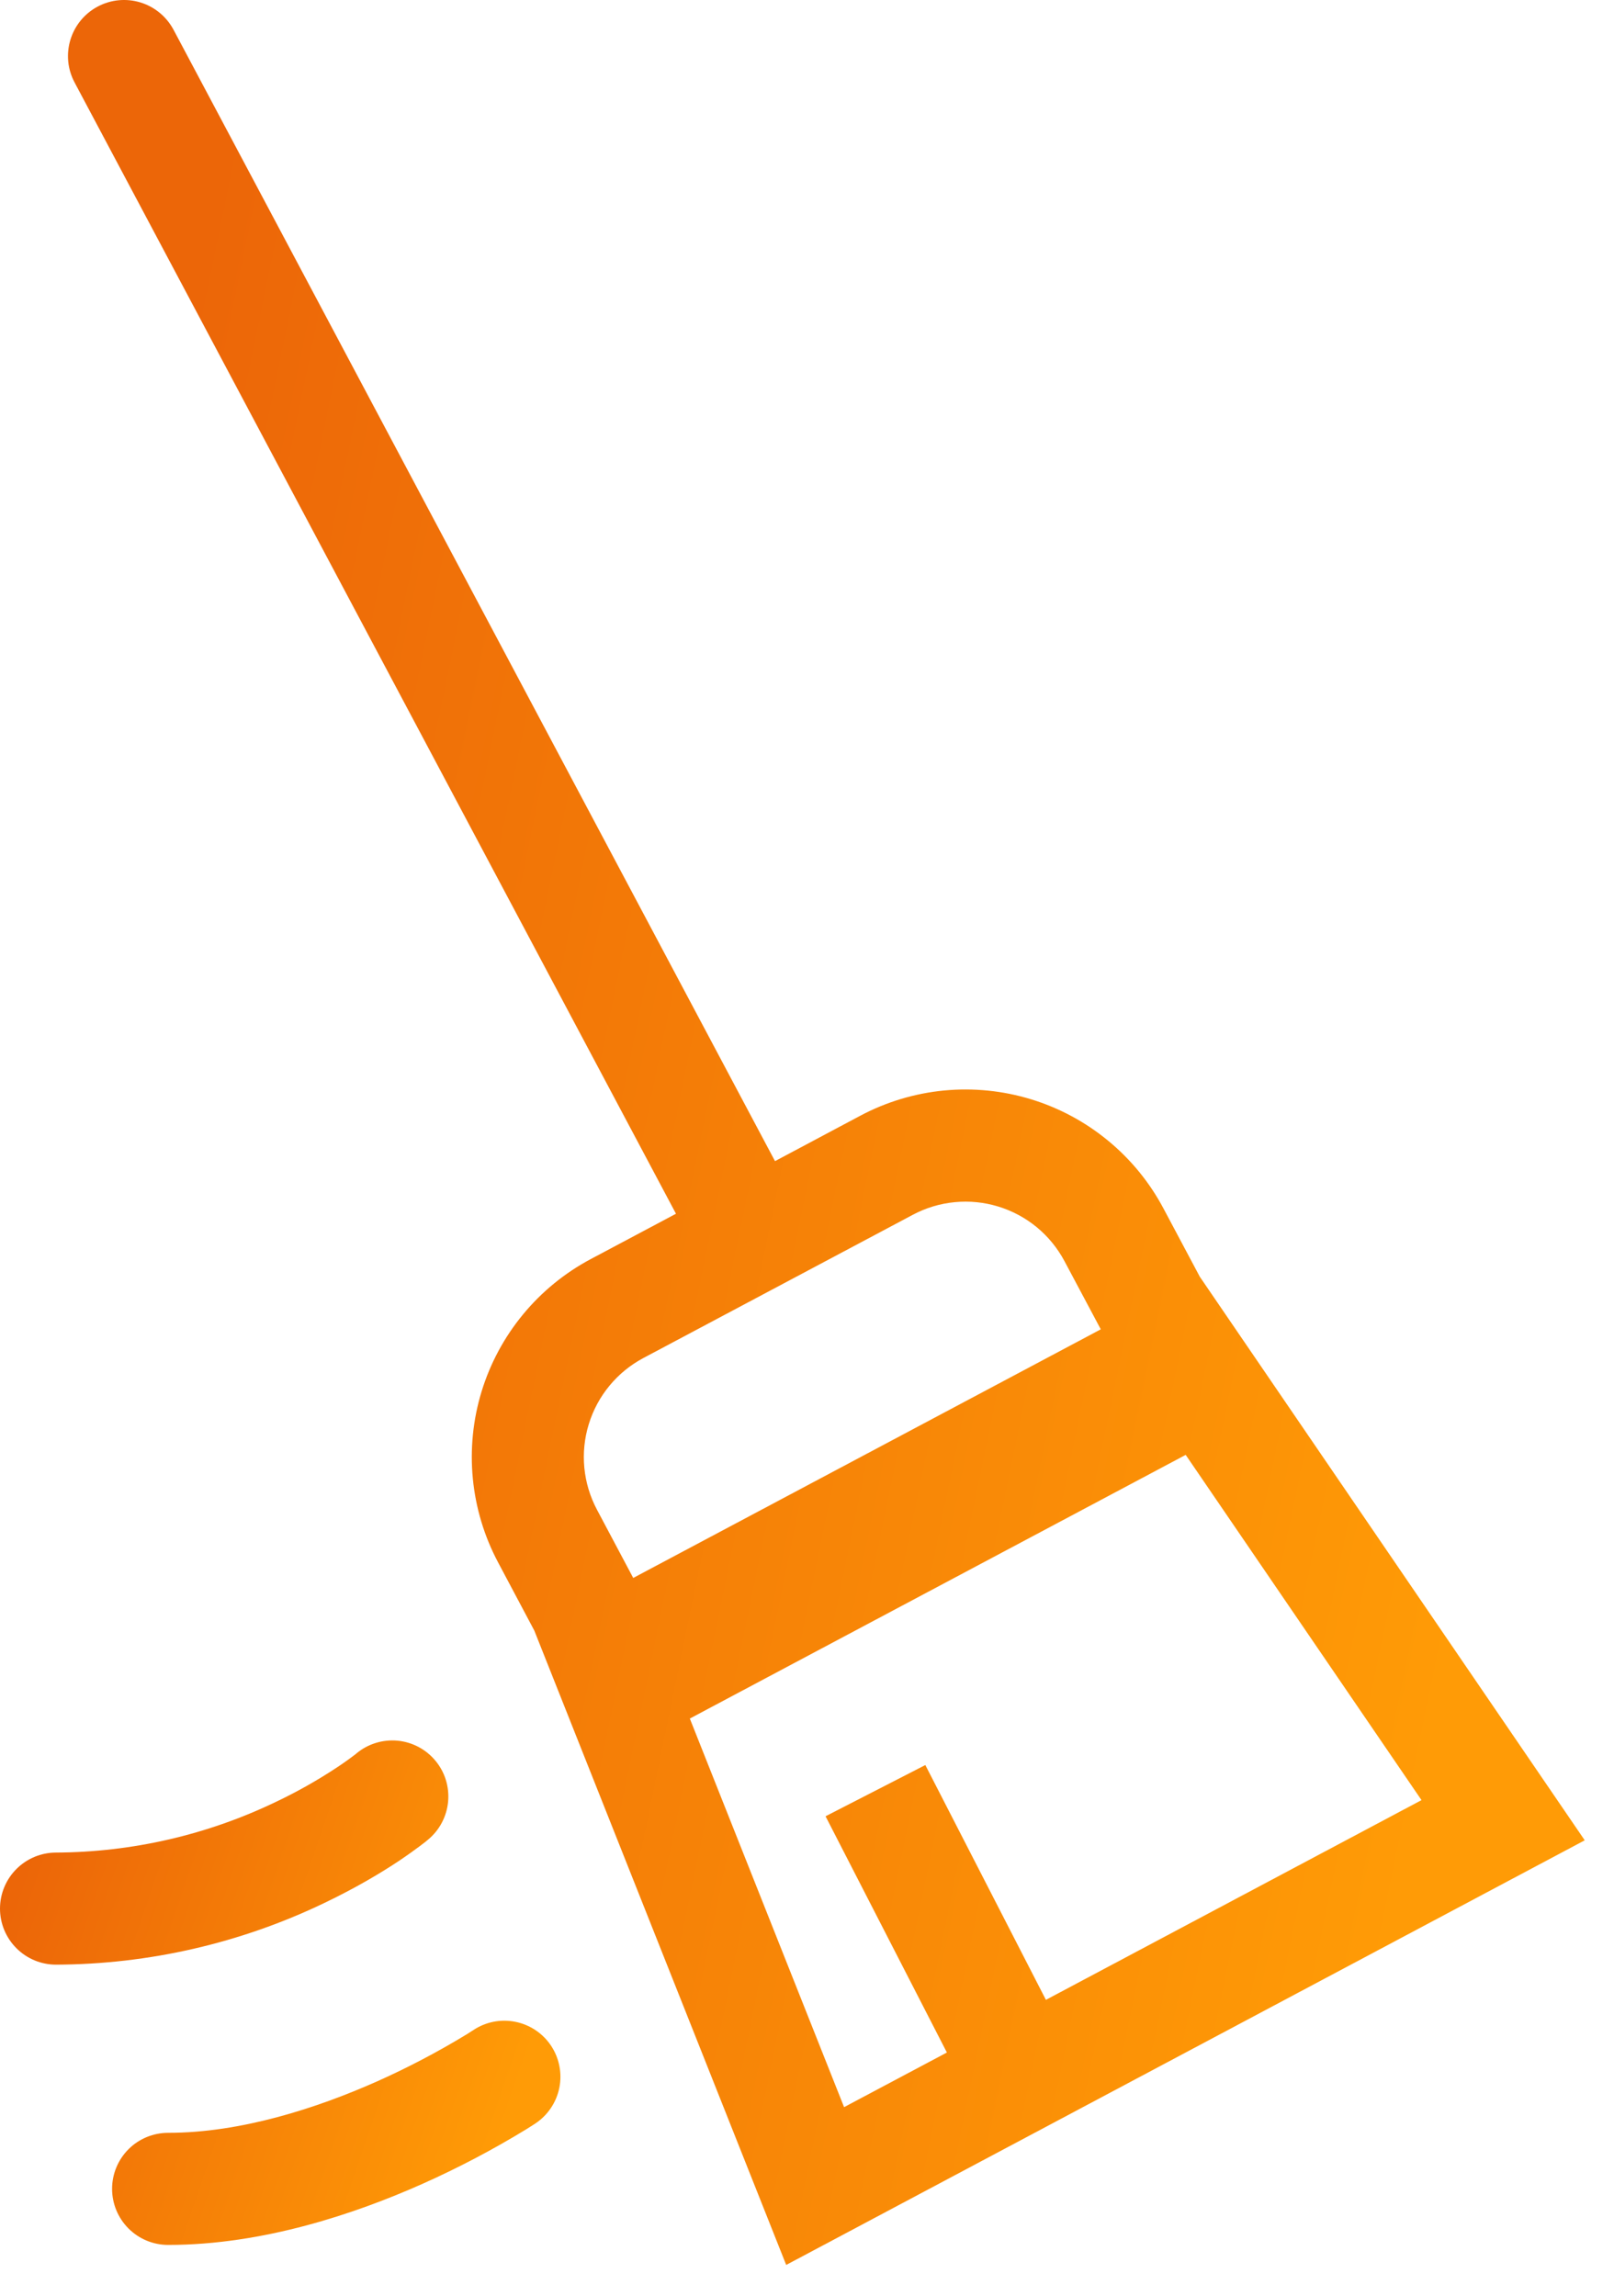 <svg width="45" height="64" viewBox="0 0 45 64" fill="none" xmlns="http://www.w3.org/2000/svg">
<path fill-rule="evenodd" clip-rule="evenodd" d="M18.847 33.837L2.078 2.296C1.982 2.115 1.922 1.917 1.902 1.712C1.883 1.508 1.904 1.302 1.964 1.106C2.085 0.709 2.358 0.377 2.724 0.183C3.09 -0.012 3.518 -0.053 3.915 0.068C4.111 0.128 4.293 0.226 4.452 0.357C4.61 0.487 4.741 0.648 4.838 0.829L21.608 32.37L23.986 31.104C24.711 30.719 25.504 30.48 26.322 30.401C27.139 30.323 27.963 30.406 28.748 30.646C29.533 30.886 30.263 31.279 30.896 31.801C31.53 32.323 32.054 32.965 32.439 33.69L33.452 35.593L44.184 51.304L21.92 63.142L14.897 45.457L13.886 43.554C13.501 42.829 13.262 42.036 13.183 41.219C13.104 40.402 13.187 39.577 13.427 38.792C13.667 38.007 14.06 37.277 14.582 36.644C15.104 36.011 15.746 35.486 16.47 35.101L18.847 33.837ZM17.936 37.86L25.452 33.865C25.814 33.672 26.211 33.553 26.619 33.514C27.028 33.474 27.44 33.516 27.832 33.636C28.225 33.756 28.59 33.952 28.907 34.213C29.223 34.474 29.485 34.795 29.678 35.157L30.691 37.059L17.655 43.99L16.644 42.087C16.451 41.724 16.332 41.328 16.292 40.919C16.253 40.511 16.294 40.098 16.415 39.706C16.535 39.313 16.731 38.948 16.992 38.632C17.253 38.315 17.574 38.053 17.936 37.86ZM19.233 47.91L23.534 58.743L26.4 57.22L23.017 50.634L25.799 49.206L29.161 55.752L39.633 50.184L33.058 40.559L19.233 47.91Z" fill="url(#paint0_linear_593_715)"/>
<path d="M9.938 48.882C10.095 48.751 10.277 48.652 10.473 48.591C10.669 48.53 10.875 48.508 11.079 48.526C11.284 48.545 11.482 48.604 11.664 48.699C11.846 48.795 12.007 48.925 12.138 49.083C12.27 49.24 12.369 49.422 12.43 49.618C12.491 49.814 12.512 50.02 12.494 50.225C12.475 50.429 12.416 50.628 12.321 50.809C12.226 50.991 12.095 51.152 11.938 51.283L11.936 51.285L11.933 51.288L11.928 51.291L11.912 51.304L11.866 51.343L11.705 51.466C11.569 51.568 11.377 51.707 11.131 51.873C10.639 52.201 9.928 52.629 9.031 53.057C6.7 54.175 4.148 54.761 1.562 54.771C1.148 54.771 0.751 54.606 0.458 54.313C0.165 54.02 0 53.623 0 53.209C0 52.794 0.165 52.397 0.458 52.104C0.751 51.811 1.148 51.646 1.562 51.646C3.684 51.636 5.776 51.154 7.688 50.235C8.279 49.955 8.851 49.632 9.397 49.271C9.577 49.152 9.752 49.027 9.923 48.896L9.939 48.88L9.938 48.882ZM14.93 59.196C15.274 58.966 15.514 58.608 15.595 58.202C15.676 57.796 15.592 57.373 15.363 57.029C15.133 56.684 14.775 56.445 14.368 56.364C13.962 56.282 13.54 56.366 13.195 56.596L13.192 56.599L13.161 56.618L13.027 56.704C12.213 57.2 11.369 57.644 10.498 58.032C8.827 58.773 6.717 59.459 4.688 59.459C4.273 59.459 3.876 59.623 3.583 59.916C3.29 60.209 3.125 60.607 3.125 61.021C3.125 61.435 3.29 61.833 3.583 62.126C3.876 62.419 4.273 62.584 4.688 62.584C7.347 62.584 9.922 61.707 11.767 60.887C12.77 60.44 13.742 59.929 14.678 59.357C14.738 59.32 14.797 59.282 14.856 59.244L14.906 59.212L14.922 59.202L14.93 59.196Z" fill="url(#paint1_linear_593_715)"/>
<defs>
<linearGradient id="paint0_linear_593_715" x1="7.035" y1="5.79167e-06" x2="48.243" y2="8.501" gradientUnits="userSpaceOnUse">
<stop stop-color="#EC6608"/>
<stop offset="1" stop-color="#FF9B06"/>
</linearGradient>
<linearGradient id="paint1_linear_593_715" x1="1.899" y1="48.52" x2="16.109" y2="53.383" gradientUnits="userSpaceOnUse">
<stop stop-color="#EC6608"/>
<stop offset="1" stop-color="#FF9B06"/>
</linearGradient>
</defs>
</svg>
